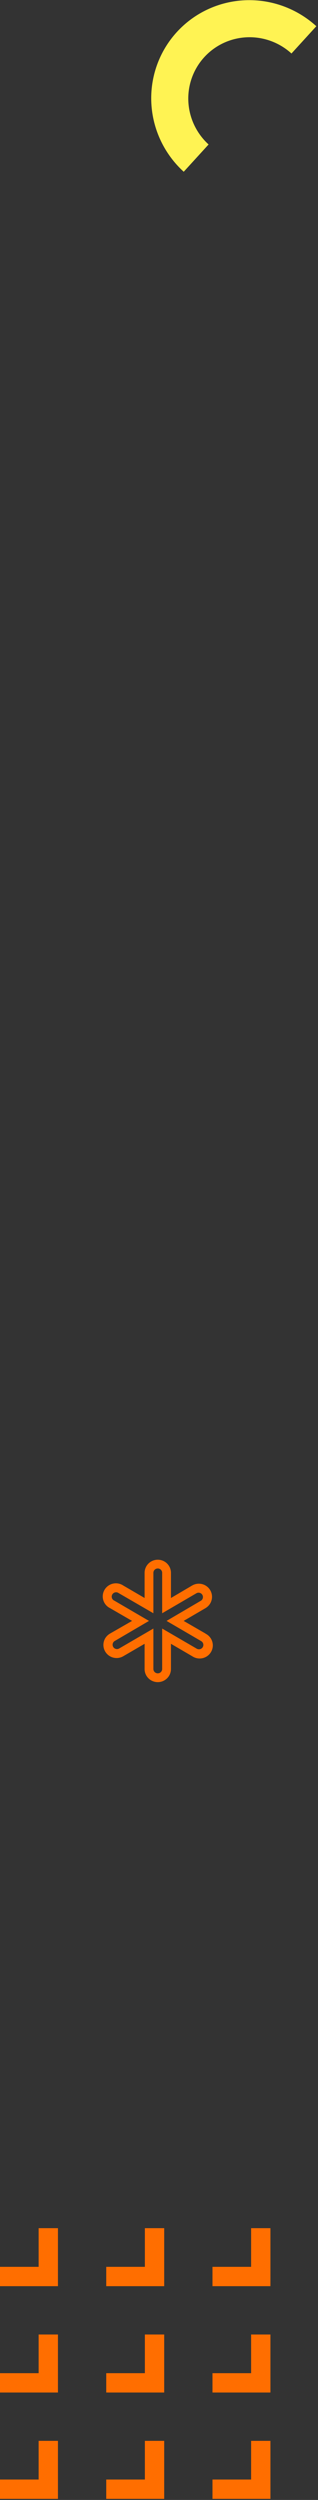 <svg width="130" height="1021" viewBox="0 0 130 1021" fill="none" xmlns="http://www.w3.org/2000/svg">
<rect x="0" y="0" width="130" height="1021" fill="#333333" stroke="none"/>
<path d="M15.794 925.794H0V933.69H23.69V910H15.794V925.794Z" fill="#FF6E00"/>
<path d="M59.226 925.794H43.433V933.69H67.123V910H59.226V925.794Z" fill="#FF6E00"/>
<path d="M102.659 910V925.794H86.865V933.69H110.556V910H102.659Z" fill="#FF6E00"/>
<path d="M15.794 969.226H0V977.123H23.69V953.432H15.794V969.226Z" fill="#FF6E00"/>
<path d="M59.226 969.226H43.433V977.123H67.123V953.432H59.226V969.226Z" fill="#FF6E00"/>
<path d="M102.659 969.226H86.865V977.123H110.556V953.432H102.659V969.226Z" fill="#FF6E00"/>
<path d="M15.794 1012.66H0V1020.55H23.69V996.865H15.794V1012.66Z" fill="#FF6E00"/>
<path d="M59.226 1012.66H43.433V1020.55H67.123V996.865H59.226V1012.66Z" fill="#FF6E00"/>
<path d="M102.659 1012.66H86.865V1020.55H110.556V996.865H102.659V1012.66Z" fill="#FF6E00"/>
<path d="M129.319 10.708C121.377 3.465 110.905 -0.351 100.205 0.101C89.506 0.553 79.456 5.235 72.267 13.117C65.078 21 61.337 31.437 61.869 42.132C62.401 52.828 67.162 62.906 75.104 70.149L85.269 59.004C80.305 54.477 77.33 48.178 76.998 41.494C76.665 34.809 79.003 28.286 83.496 23.359C87.989 18.433 94.27 15.506 100.957 15.224C107.645 14.941 114.19 17.326 119.153 21.853L129.319 10.708Z" fill="#FFF353"/>
<path d="M84.06 667.184L75.079 661.99L83.826 656.885C84.663 656.427 85.368 655.763 85.874 654.957C86.505 653.937 86.775 652.735 86.639 651.545C86.503 650.355 85.969 649.244 85.123 648.391C84.277 647.538 83.167 646.991 81.971 646.839C80.776 646.686 79.563 646.936 78.528 647.549L69.888 652.636V642.355C69.888 640.935 69.321 639.573 68.31 638.568C67.3 637.564 65.929 637 64.5 637C63.071 637 61.7 637.564 60.69 638.568C59.679 639.573 59.112 640.935 59.112 642.355V652.636L50.401 647.549C49.788 647.139 49.097 646.858 48.371 646.724C47.645 646.59 46.899 646.606 46.179 646.771C45.46 646.935 44.782 647.245 44.187 647.682C43.593 648.118 43.096 648.67 42.726 649.305C42.355 649.941 42.121 650.645 42.036 651.374C41.951 652.103 42.018 652.842 42.232 653.544C42.447 654.246 42.804 654.897 43.282 655.457C43.761 656.016 44.349 656.472 45.012 656.795L53.993 661.99L45.102 667.095C44.265 667.553 43.56 668.216 43.055 669.022C42.431 670.043 42.169 671.24 42.309 672.426C42.449 673.611 42.983 674.716 43.827 675.565C44.671 676.414 45.776 676.958 46.967 677.112C48.158 677.265 49.367 677.019 50.401 676.412L59.112 671.343V681.446C59.069 682.587 59.395 683.712 60.041 684.656C60.687 685.6 61.62 686.314 62.704 686.694C63.518 686.98 64.39 687.067 65.245 686.949C66.101 686.83 66.915 686.508 67.619 686.011C68.324 685.514 68.898 684.856 69.292 684.093C69.687 683.329 69.892 682.483 69.888 681.624V671.343L78.599 676.43C79.212 676.84 79.903 677.121 80.629 677.255C81.355 677.389 82.101 677.373 82.821 677.209C83.54 677.044 84.218 676.734 84.813 676.298C85.407 675.862 85.904 675.309 86.274 674.674C86.645 674.039 86.879 673.335 86.964 672.606C87.049 671.876 86.982 671.138 86.768 670.435C86.553 669.733 86.196 669.082 85.718 668.523C85.239 667.963 84.651 667.508 83.988 667.184H84.06ZM82.892 672.7C82.773 672.903 82.615 673.08 82.427 673.223C82.239 673.365 82.025 673.469 81.796 673.528C81.567 673.588 81.329 673.602 81.095 673.57C80.861 673.538 80.635 673.461 80.431 673.342L66.296 665.113V681.624C66.296 682.098 66.107 682.552 65.77 682.887C65.433 683.221 64.976 683.409 64.5 683.409C64.024 683.409 63.567 683.221 63.23 682.887C62.893 682.552 62.704 682.098 62.704 681.624V665.113L48.569 673.342C48.163 673.524 47.705 673.55 47.281 673.416C46.858 673.281 46.5 672.995 46.276 672.613C46.053 672.231 45.98 671.78 46.071 671.347C46.163 670.915 46.413 670.532 46.772 670.272L60.908 661.99L46.719 653.707C46.49 653.605 46.285 653.455 46.118 653.269C45.95 653.082 45.824 652.863 45.748 652.625C45.671 652.387 45.646 652.136 45.673 651.888C45.7 651.639 45.779 651.4 45.906 651.184C46.032 650.968 46.202 650.781 46.406 650.634C46.61 650.488 46.842 650.386 47.088 650.334C47.334 650.283 47.588 650.283 47.834 650.335C48.079 650.387 48.311 650.49 48.515 650.637L62.704 658.866V642.355C62.704 641.882 62.893 641.428 63.23 641.093C63.567 640.758 64.024 640.57 64.5 640.57C64.976 640.57 65.433 640.758 65.77 641.093C66.107 641.428 66.296 641.882 66.296 642.355V658.866L80.431 650.619C80.837 650.437 81.295 650.411 81.719 650.546C82.142 650.681 82.5 650.967 82.724 651.349C82.947 651.731 83.02 652.182 82.929 652.614C82.837 653.046 82.587 653.43 82.228 653.69L68.092 661.99L82.281 670.272C82.683 670.516 82.972 670.908 83.086 671.362C83.201 671.816 83.131 672.296 82.892 672.7Z" fill="#FF6E00"/>
</svg>
